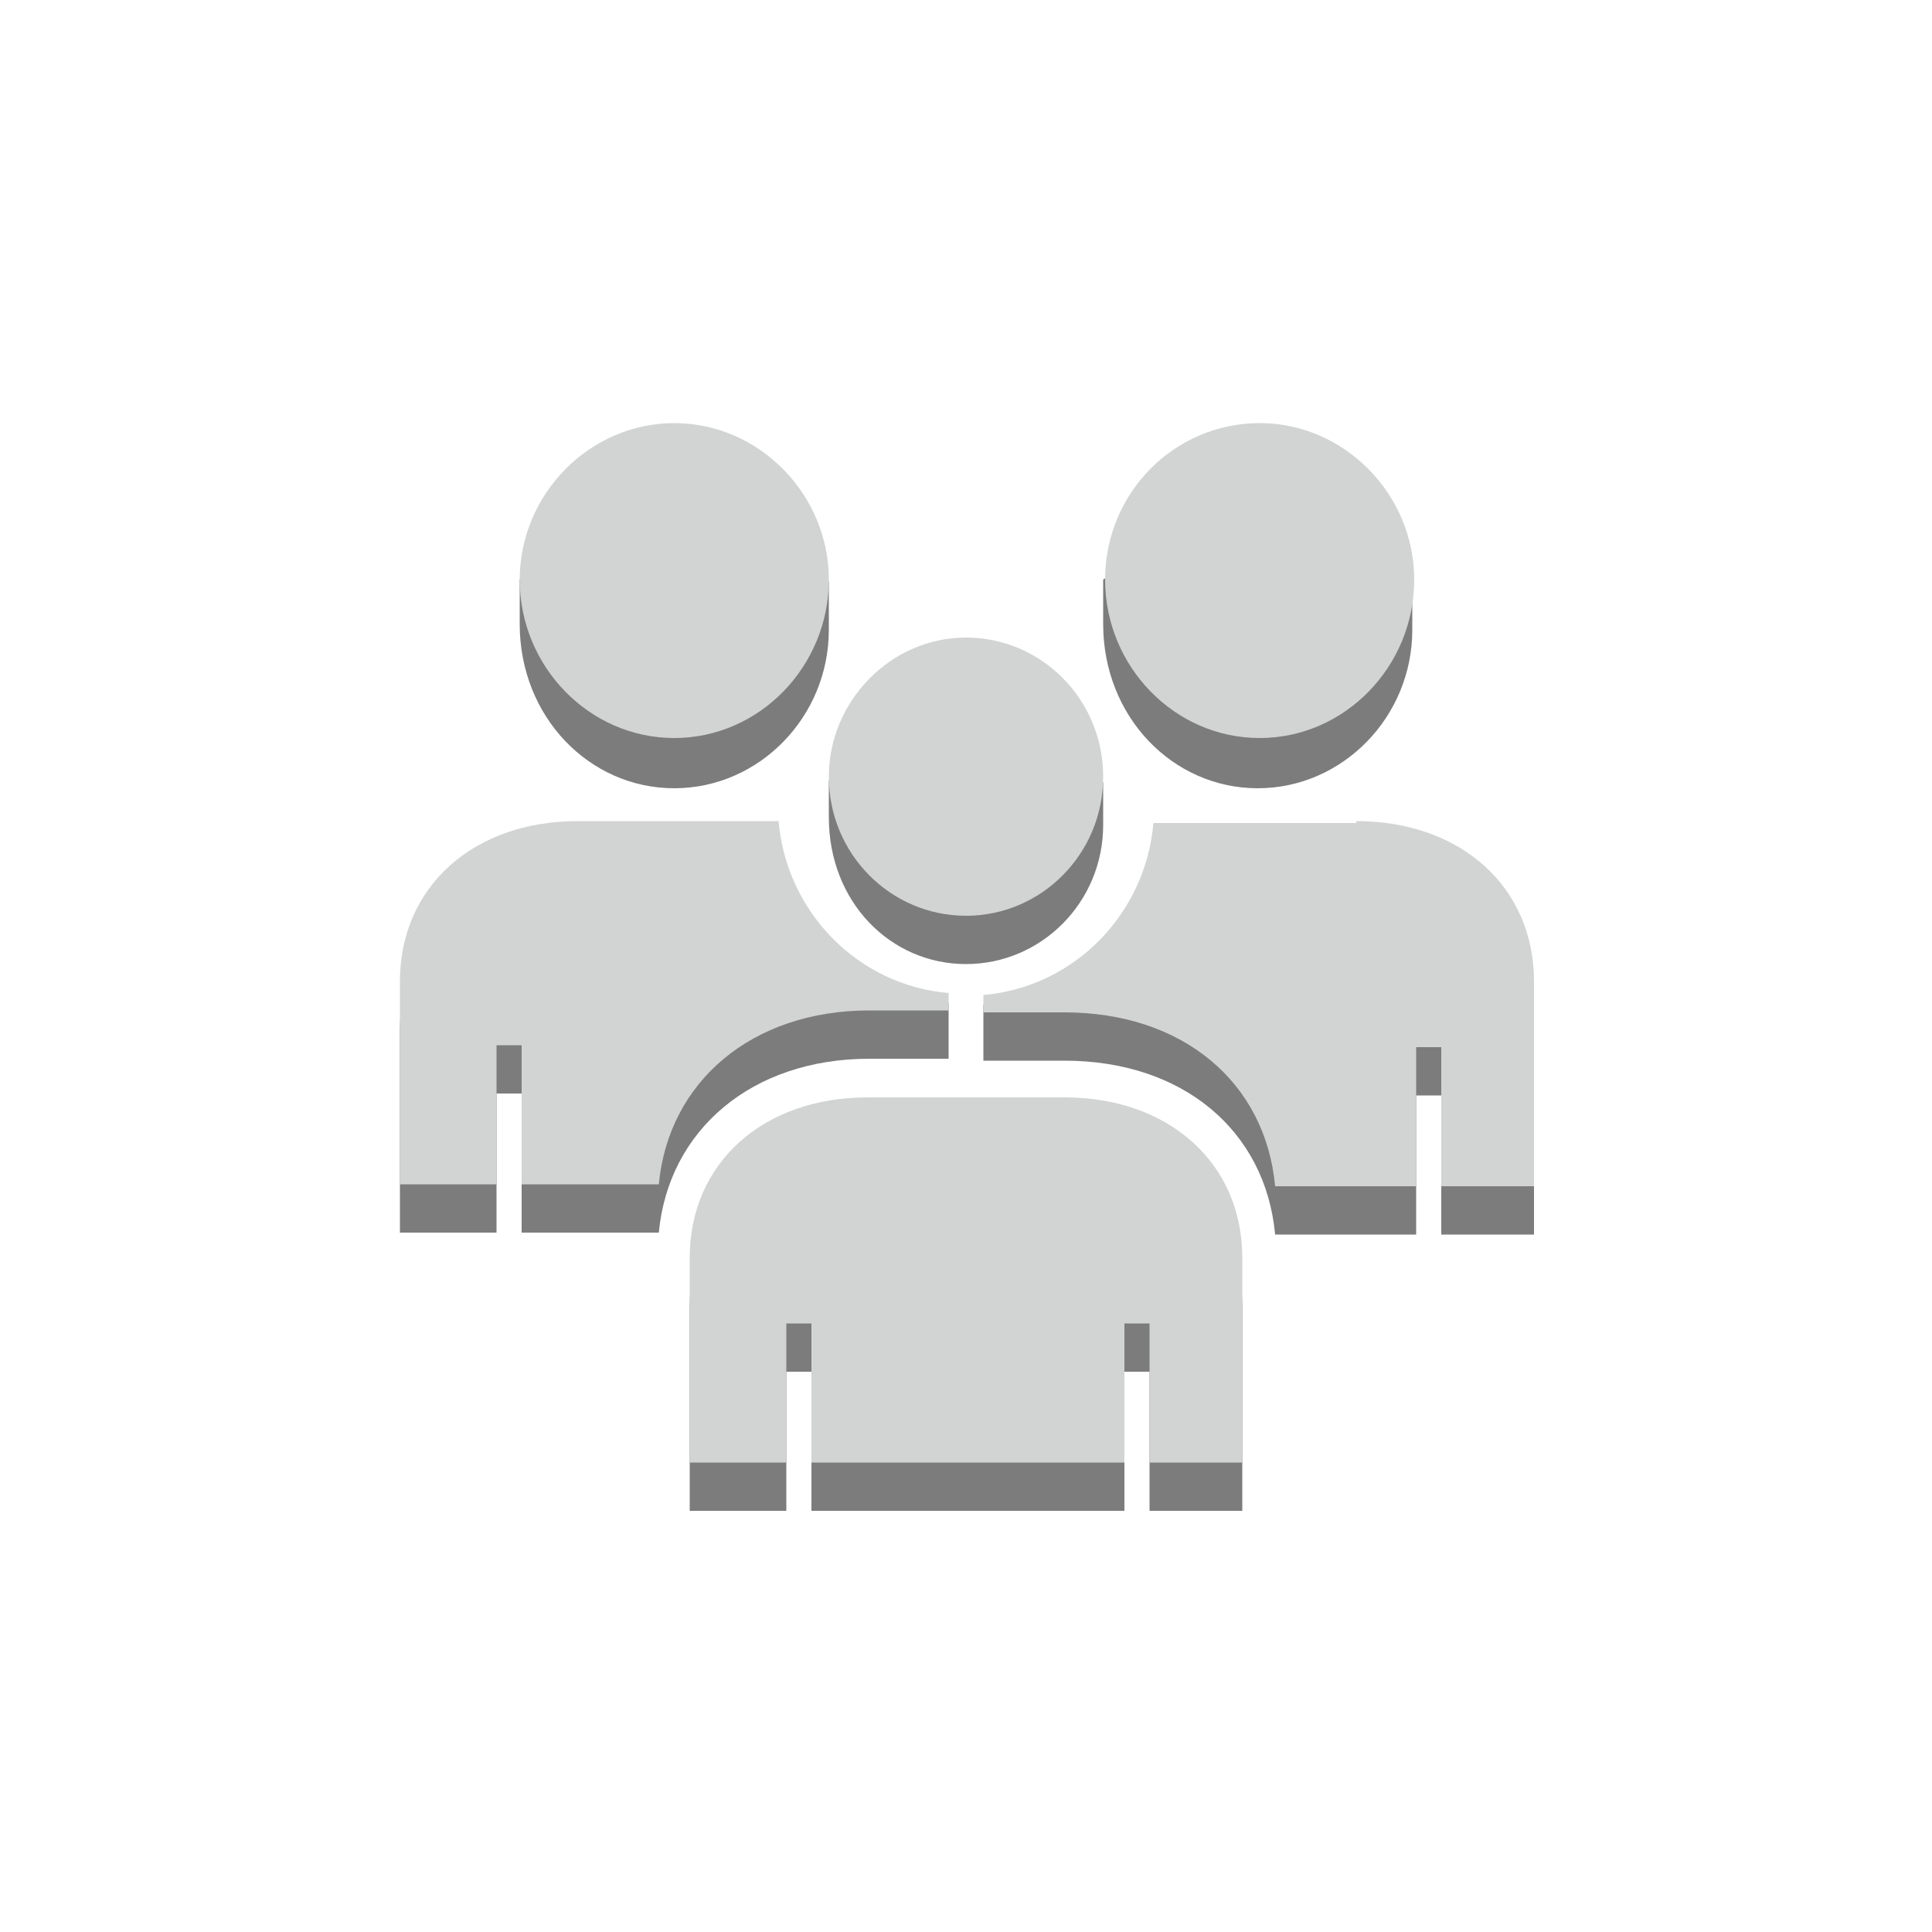 <?xml version="1.0" encoding="utf-8"?>
<!-- Generator: Adobe Illustrator 19.1.0, SVG Export Plug-In . SVG Version: 6.00 Build 0)  -->
<svg version="1.1" id="Layer_1" xmlns="http://www.w3.org/2000/svg" xmlns:xlink="http://www.w3.org/1999/xlink" x="0px" y="0px" width="100px"
	 height="100px" 
	 viewBox="0 0 100 100" style="enable-background:new 0 0 100 100;" xml:space="preserve">
<style type="text/css">
	.st0{fill:#9D5125;}
	.st1{fill:#F58535;}
	.st2{fill:#4F4F4F;}
	.st3{fill:#7D7C7C;}
	.st4{clip-path:url(#SVGID_2_);fill:#4F4F4F;}
	.st5{fill:#FFFFFF;}
	.st6{fill:none;}
	.st7{fill:#D2D3D3;}
	.st8{clip-path:url(#SVGID_4_);fill:#4F4F4F;}
	.st9{fill:none;stroke:#FFFFFF;stroke-miterlimit:10;}
</style>
<path class="st3" d="M70.2,45c5.4,0,9.2,3.4,9.2,8.3v10.6h-4.8v-7.2h-1.3v7.2H66c-0.5-5.4-4.8-9-10.9-9h-4.2v-2.9
	c4.7-0.4,8.4-2.2,8.8-6.9c0.2,0,0.3,0,0.4,0H70.2z"/>
<path class="st3" d="M39.9,45c0.2,0,0.3,0,0.4,0c0.4,4.7,4.1,6.5,8.8,6.9v2.9H45c-6.1,0-10.4,3.7-10.9,9h-7.1v-7.2h-1.3v7.2h-5V53.3
	c0-4.9,3.8-8.3,9.2-8.3H39.9z"/>
<path class="st3" d="M55.1,59.3c5.4,0,9.2,3.4,9.2,8.3v10.6h-4.8V71h-1.3v7.2H42V71h-1.3v7.2h-5V67.6c0-4.9,3.8-8.3,9.2-8.3H55.1z"
	/>
<path class="st3" d="M34.9,24.4l8,5.7v2.5c0,4.5-3.6,8.2-8,8.2c-4.4,0-8-3.7-8-8.5V30L34.9,24.4z"/>
<path class="st3" d="M65.1,24.4l8,5.7v2.5c0,4.5-3.6,8.2-8,8.2c-4.4,0-8-3.7-8-8.5V30L65.1,24.4z"/>
<path class="st3" d="M50,35.5l7.1,5v2.2c0,4-3.2,7.2-7.1,7.2c-3.9,0-7.1-3.2-7.1-7.6v-1.9L50,35.5z"/>
<path class="st7" d="M65.2,21.9c4.4,0,8,3.7,8,8.1c0,4.5-3.6,8.2-8,8.2c-4.4,0-8-3.7-8-8.2C57.2,25.5,60.8,21.9,65.2,21.9z"/>
<path class="st7" d="M50,33c3.9,0,7.1,3.2,7.1,7.2c0,4-3.2,7.2-7.1,7.2c-3.9,0-7.1-3.2-7.1-7.2C42.9,36.3,46.1,33,50,33z"/>
<path class="st7" d="M70.2,42.5c5.4,0,9.2,3.4,9.2,8.3v10.6h-4.8v-7.2h-1.3v7.2H66c-0.5-5.4-4.8-9-10.9-9h-4.2v-0.9
	c4.7-0.4,8.4-4.2,8.8-8.9c0.2,0,0.3,0,0.4,0H70.2z"/>
<path class="st7" d="M39.9,42.5c0.2,0,0.3,0,0.4,0c0.4,4.7,4.1,8.5,8.8,8.9v0.9H45c-6.1,0-10.4,3.7-10.9,9h-7.1v-7.2h-1.3v7.2h-5
	V50.8c0-4.9,3.8-8.3,9.2-8.3H39.9z"/>
<path class="st7" d="M55.1,56.8c5.4,0,9.2,3.4,9.2,8.3v10.6h-4.8v-7.2h-1.3v7.2H42v-7.2h-1.3v7.2h-5V65.1c0-4.9,3.8-8.3,9.2-8.3
	H55.1z"/>
<path class="st7" d="M34.9,21.9c4.4,0,8,3.7,8,8.1c0,4.5-3.6,8.2-8,8.2c-4.4,0-8-3.7-8-8.2C26.9,25.6,30.5,21.9,34.9,21.9z"/>
</svg>
